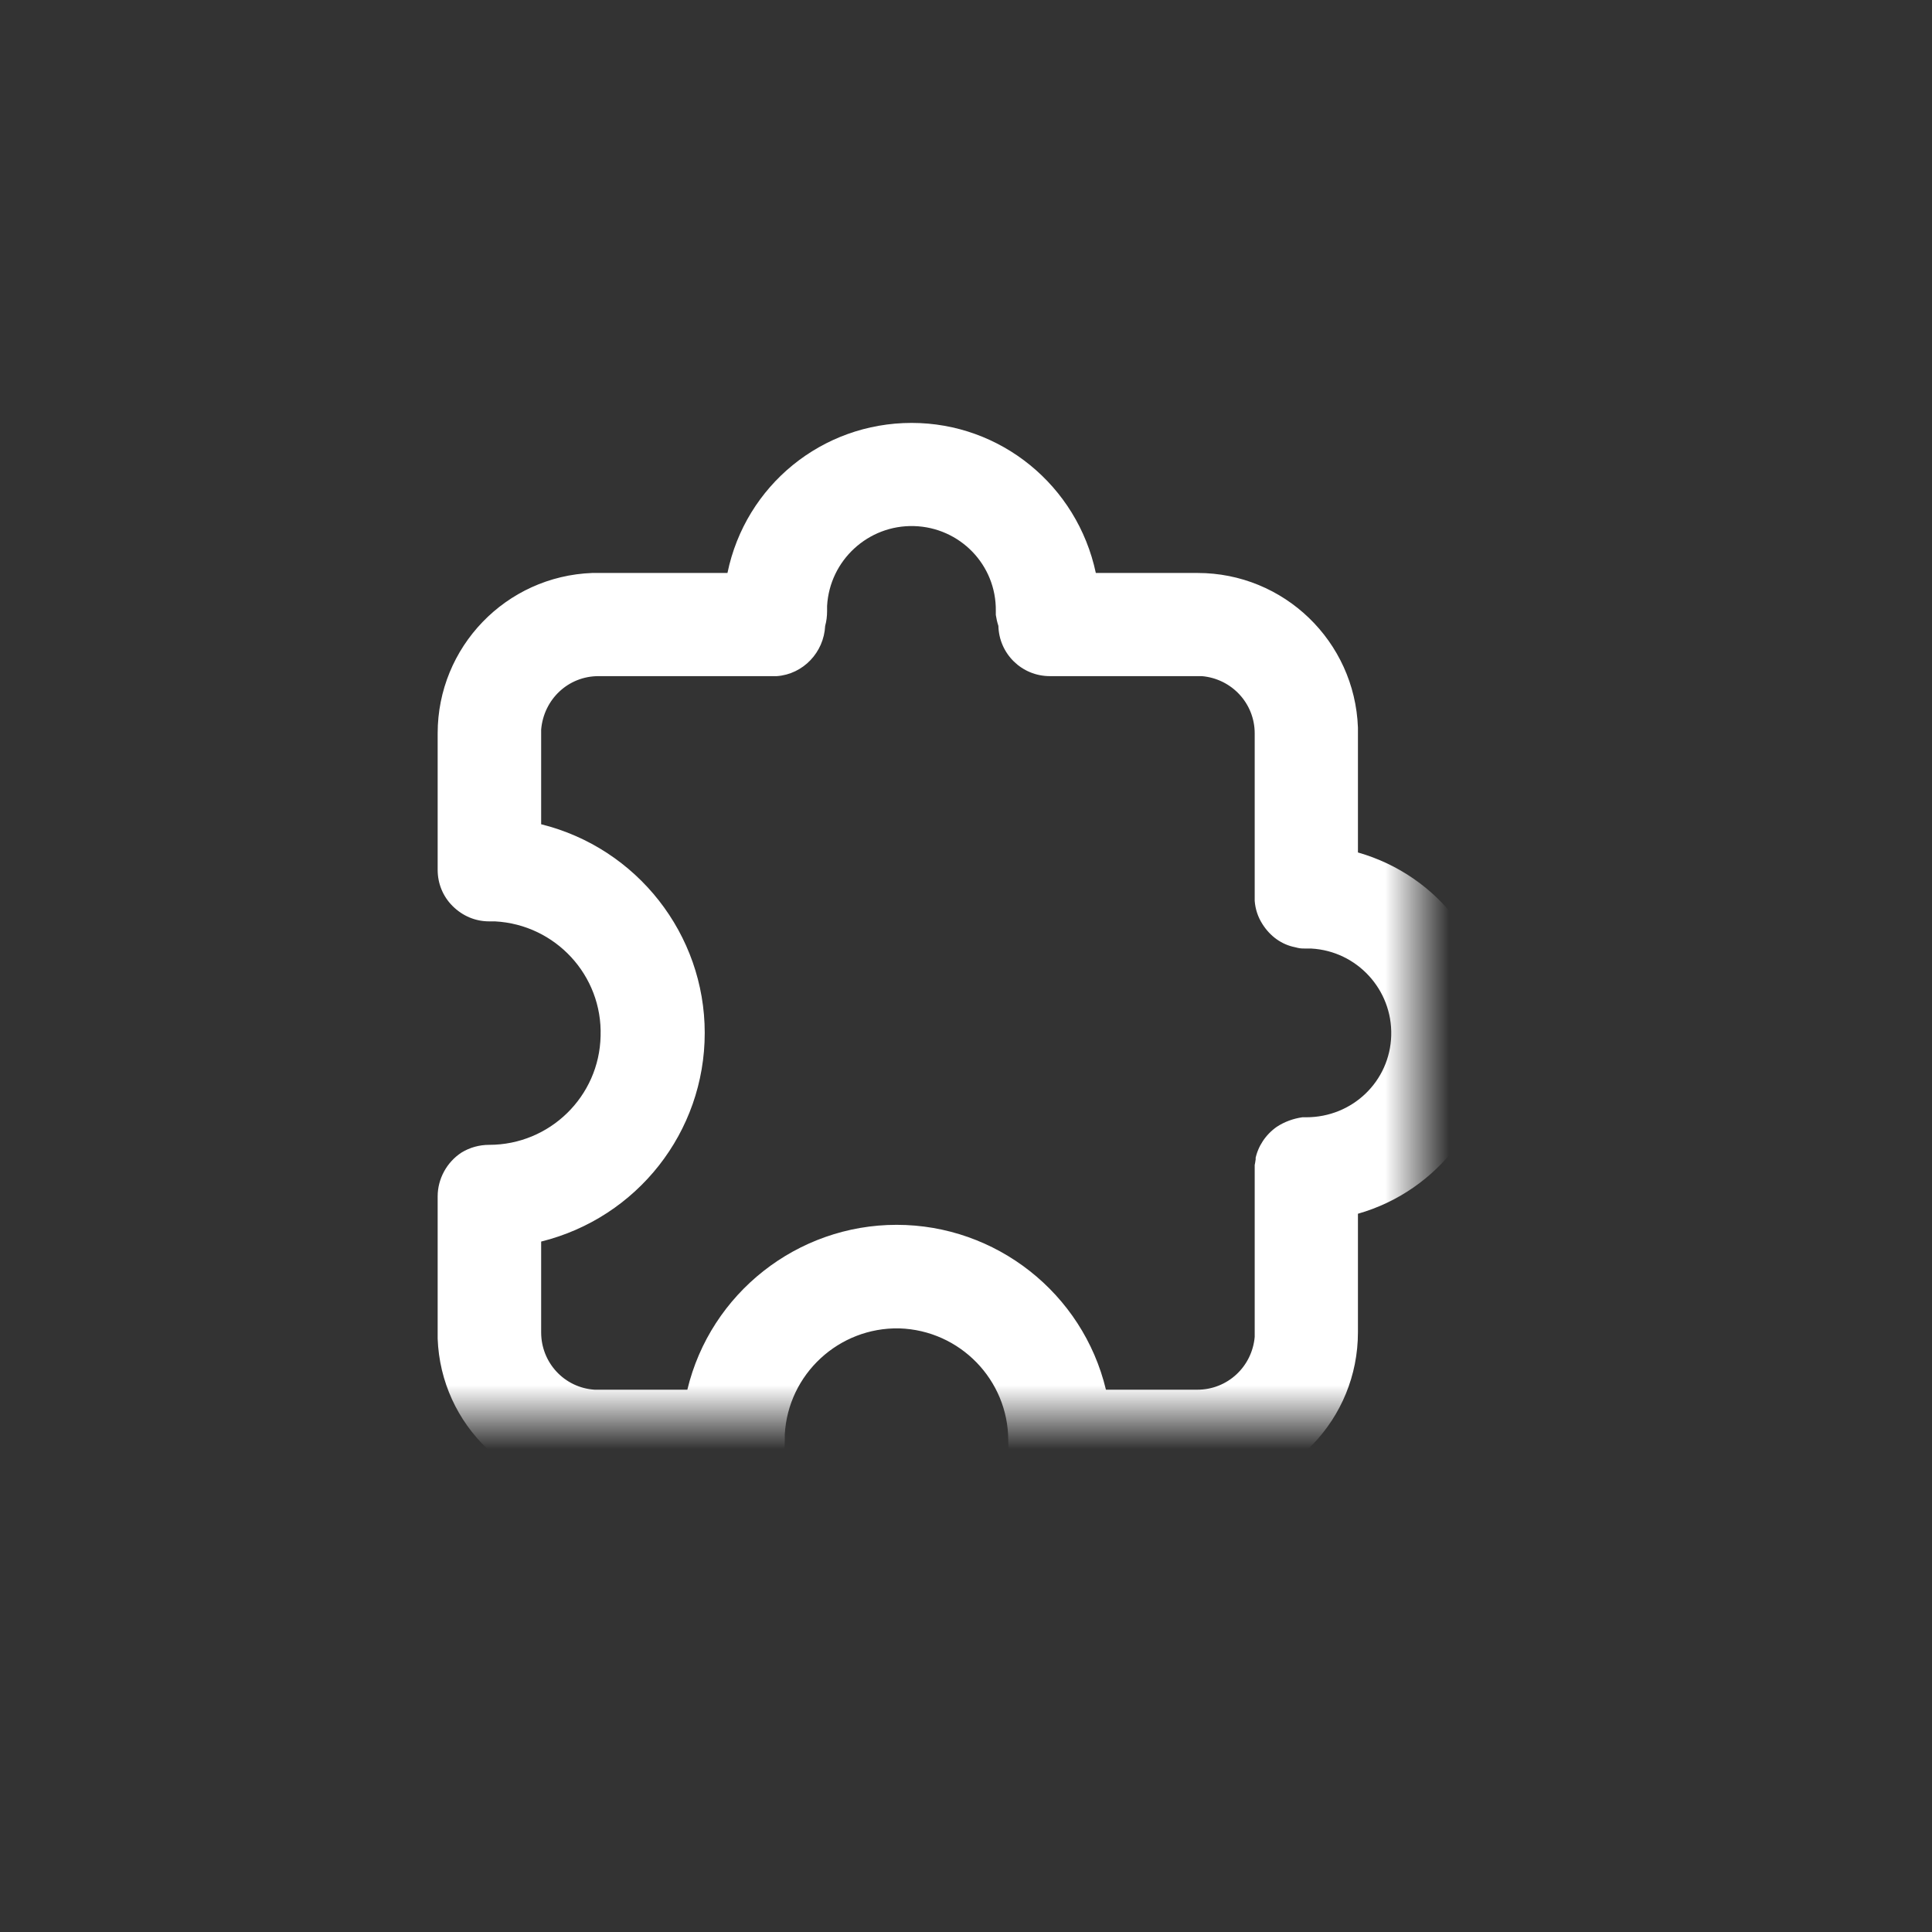 <svg xmlns="http://www.w3.org/2000/svg" xmlns:xlink="http://www.w3.org/1999/xlink" width="30" height="30" viewBox="0 0 30 30" fill="none"><rect x="0" y="0" width="30" height="30" fill="#333333" stroke="none"/><defs><rect id="path_0" x="0" y="0" width="30" height="30" /><rect id="path_1" x="0" y="0" width="22" height="22" /></defs><g opacity="1" transform="translate(0 0)  rotate(0 15 15)"><mask id="bg-mask" fill="white"><use xlink:href="#path_0"></use></mask><g mask="url(#bg-mask)" ><path id="矩形 1" fill-rule="evenodd"   transform="translate(0 0)  rotate(0 15 15)" opacity="1" d="M30,30L30,0L0,0L0,30L30,30Z " /><g opacity="1" transform="translate(4 4)  rotate(0 11 11)"><mask id="bg-mask" fill="white"><use xlink:href="#path_1"></use></mask><g mask="url(#bg-mask)" ><path id="分组 1" fill-rule="evenodd" style="fill:#FFFFFF" transform="translate(2.796 2.567)  rotate(0 8.203 8.31)" opacity="1" d="M0 14.22C0.05 15.56 1.15 16.62 2.5 16.62L4.59 16.62L4.65 16.62C5.06 16.59 5.39 16.24 5.39 15.82C5.39 15.81 5.39 15.8 5.39 15.8L5.39 15.71C5.44 14.77 6.23 14.04 7.17 14.06C8.11 14.09 8.86 14.86 8.86 15.8L8.86 15.8L8.86 15.82C8.86 16.26 9.22 16.62 9.66 16.62L11.8 16.62L11.89 16.62C13.23 16.57 14.29 15.47 14.29 14.12L14.29 12.28C15.55 11.92 16.41 10.77 16.41 9.47C16.41 8.17 15.55 7.03 14.29 6.67L14.29 4.82L14.29 4.73C14.24 3.39 13.14 2.33 11.8 2.33L10.22 2.33C9.93 0.97 8.74 0 7.36 0C5.97 0 4.78 0.97 4.5 2.33L2.5 2.33L2.4 2.33C1.06 2.38 0 3.48 0 4.82L0 6.94C0 7.15 0.08 7.35 0.23 7.5C0.39 7.66 0.59 7.74 0.8 7.74L0.83 7.74L0.89 7.74C1.83 7.79 2.56 8.58 2.53 9.52C2.51 10.46 1.74 11.21 0.8 11.21C0.65 11.21 0.5 11.25 0.37 11.33C0.14 11.48 0 11.74 0 12.01L0 14.12L0 14.22Z M6.017 3.152C6.017 3.142 6.017 3.142 6.017 3.132L6.017 3.152C6.017 3.152 6.017 3.152 6.017 3.152Z M10.377 15.012L11.797 15.012C12.267 15.012 12.647 14.652 12.687 14.192L12.687 14.122L12.687 11.582L12.687 11.552L12.687 11.522C12.697 11.482 12.697 11.452 12.707 11.412L12.697 11.432C12.737 11.232 12.857 11.052 13.027 10.932C13.147 10.852 13.287 10.802 13.427 10.782L13.487 10.782C14.207 10.782 14.787 10.222 14.807 9.512C14.827 8.802 14.277 8.202 13.567 8.162L13.487 8.162C13.447 8.162 13.397 8.162 13.357 8.152L13.357 8.152L13.317 8.142C13.107 8.102 12.927 7.972 12.807 7.782C12.737 7.672 12.697 7.552 12.687 7.422L12.687 7.362L12.687 4.822C12.687 4.352 12.327 3.972 11.867 3.932L11.797 3.932L9.507 3.932C9.067 3.932 8.717 3.582 8.707 3.152C8.687 3.092 8.677 3.042 8.667 2.982L8.667 2.922C8.677 2.202 8.107 1.622 7.397 1.602C6.687 1.582 6.087 2.132 6.047 2.842L6.047 2.922C6.047 3.002 6.037 3.082 6.017 3.152C5.997 3.562 5.677 3.902 5.267 3.932L5.207 3.932L2.497 3.932C2.027 3.932 1.647 4.292 1.607 4.762L1.607 4.822L1.607 6.232C3.097 6.602 4.147 7.942 4.147 9.472C4.147 11.012 3.097 12.342 1.607 12.712L1.607 14.122C1.607 14.592 1.967 14.982 2.437 15.012L2.497 15.012L3.877 15.012C4.237 13.512 5.587 12.452 7.127 12.452C8.667 12.452 10.017 13.512 10.377 15.012Z M12.697 11.442L12.697 11.432C12.697 11.442 12.697 11.442 12.697 11.442Z " /></g></g></g></g></svg>